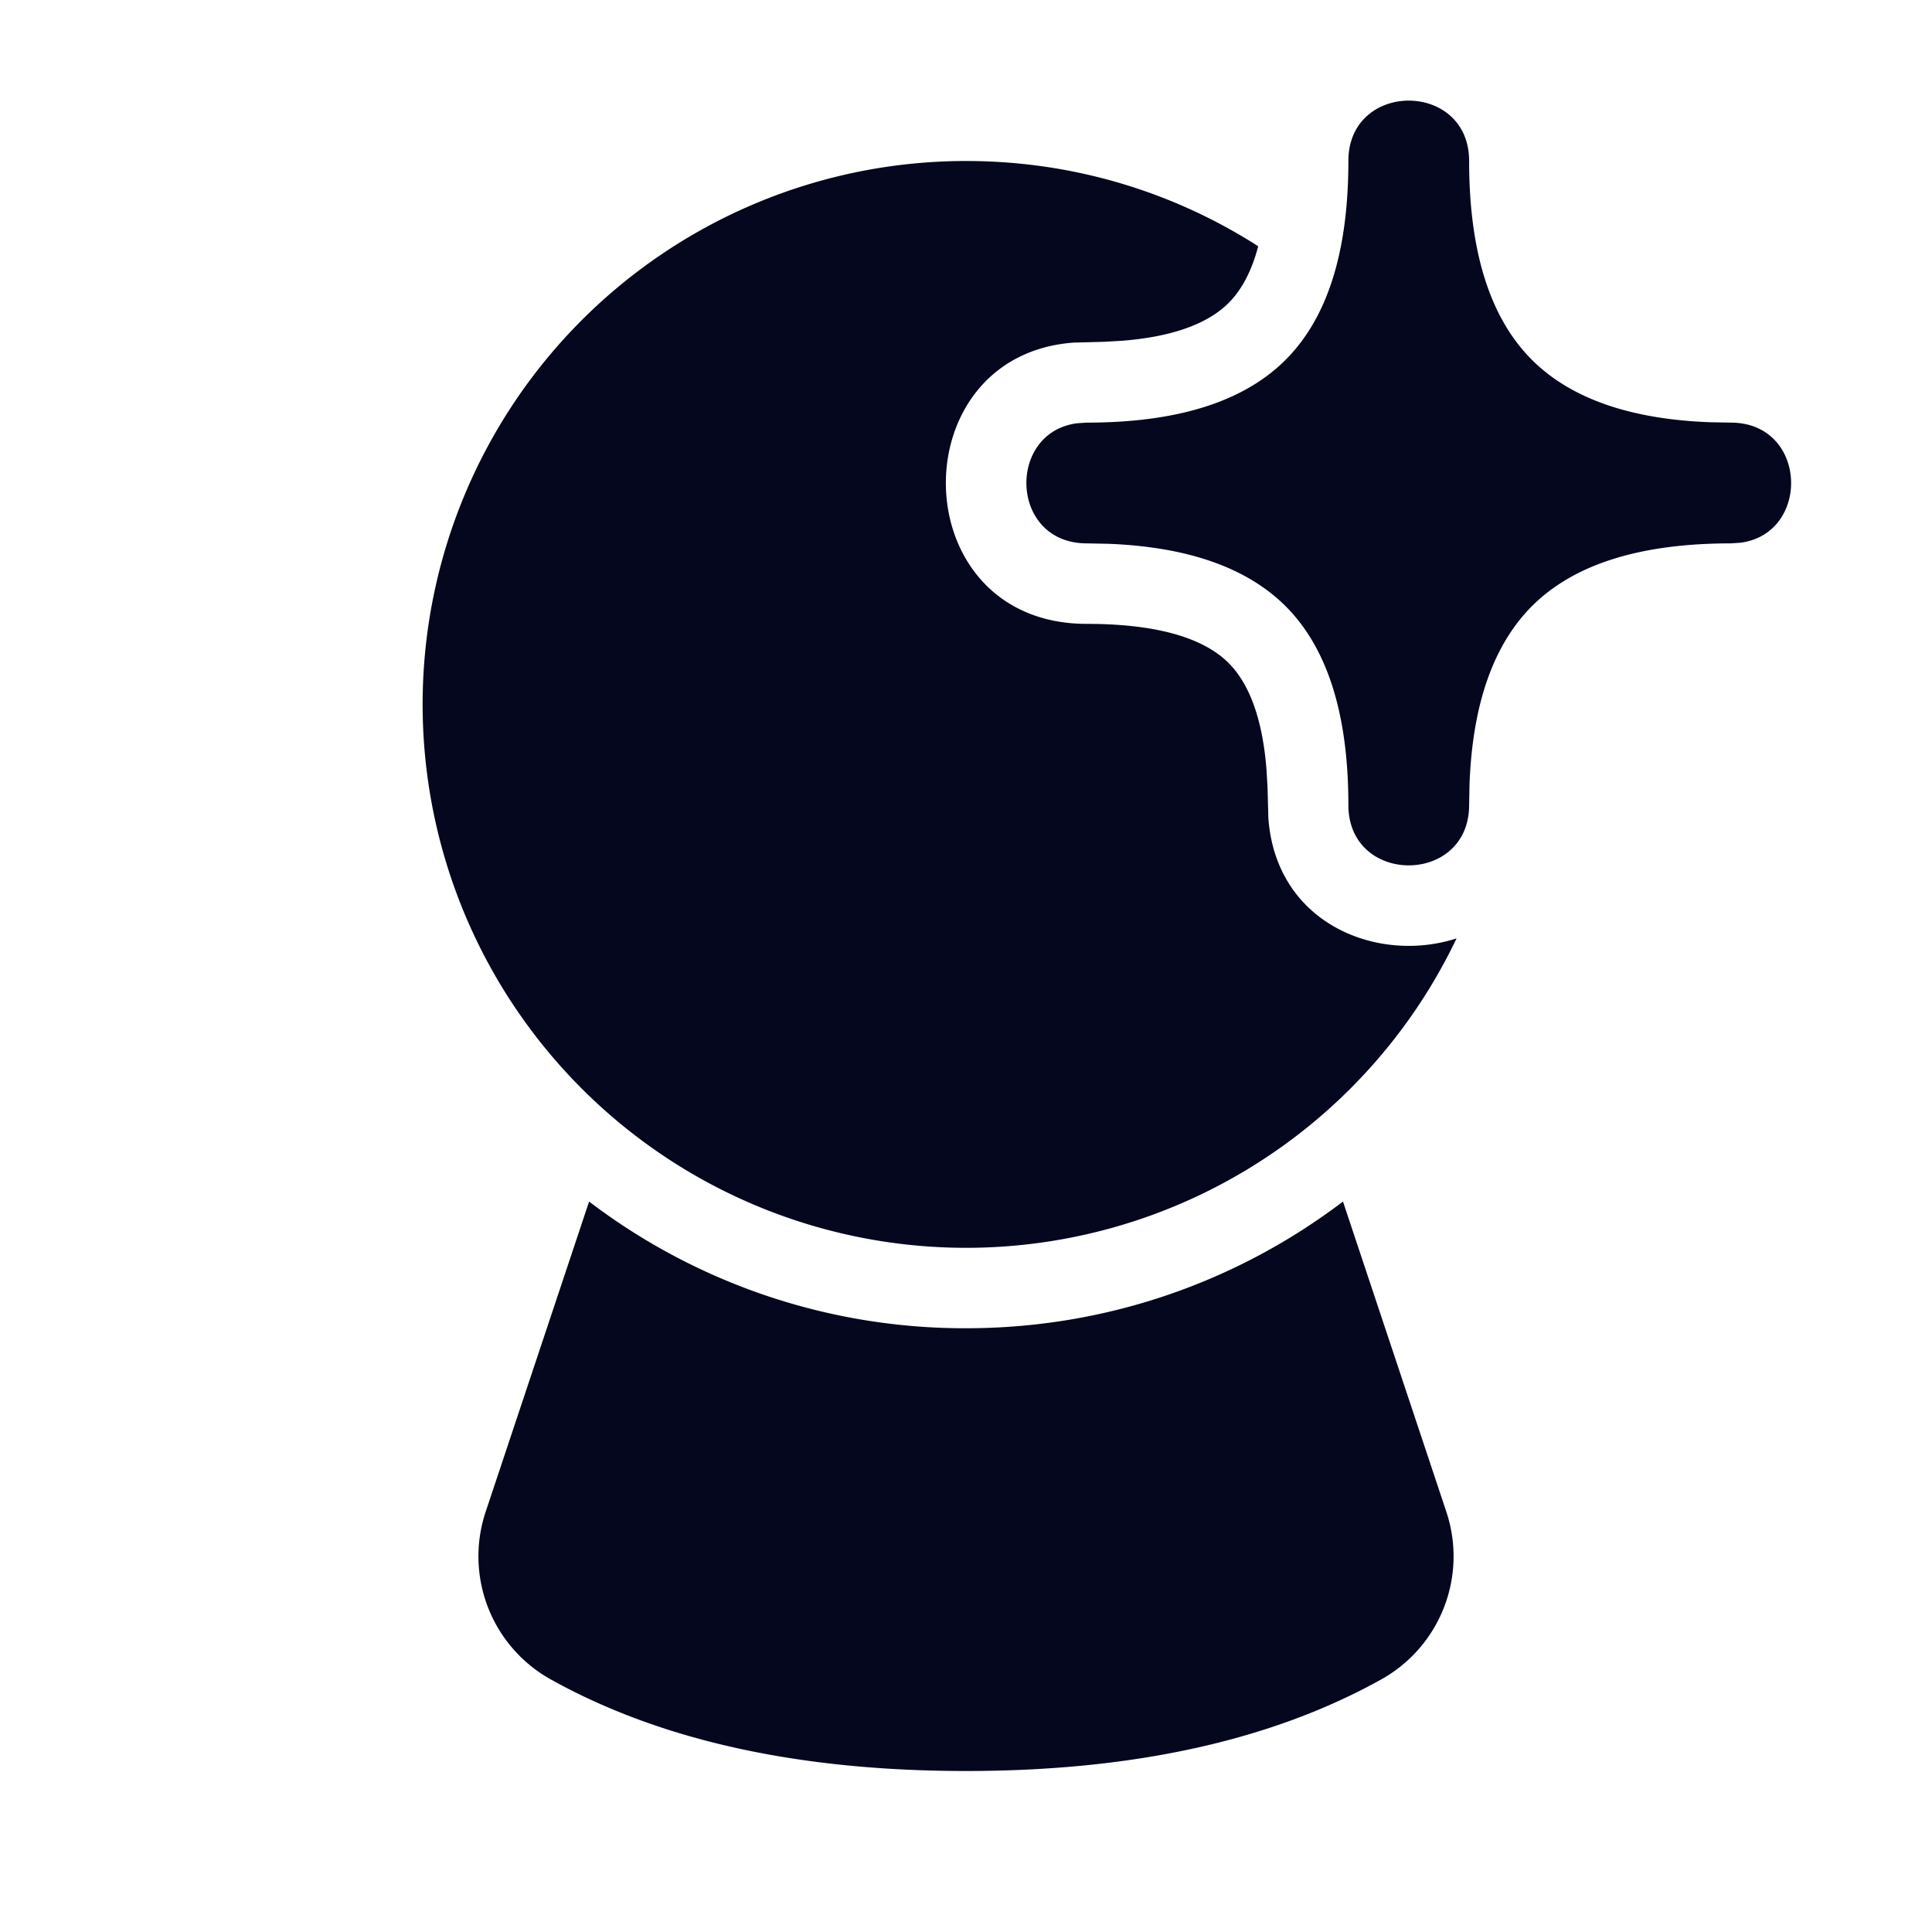<svg xmlns="http://www.w3.org/2000/svg" width="24" height="24" fill="none"><path fill="#04071E" d="m16.683 14.926 1.284 3.854a1.75 1.75 0 0 1-.81 2.083C15.786 21.626 14.064 22 12 22s-3.786-.374-5.157-1.137a1.75 1.75 0 0 1-.81-2.083l1.285-3.854A7.7 7.7 0 0 0 12 16.5c1.76 0 3.382-.586 4.683-1.574M12 2c1.337 0 2.582.388 3.63 1.059-.082.313-.208.544-.367.704-.253.252-.683.42-1.325.47l-.222.013-.379.01c-2.169.159-2.115 3.494.163 3.494.89 0 1.457.181 1.763.487.252.253.42.683.47 1.325l.013.222.01.379c.096 1.314 1.358 1.812 2.338 1.494A6.751 6.751 0 0 1 5.25 8.75 6.75 6.75 0 0 1 12 2m6.25 0c0 1.15.27 1.96.78 2.47.471.47 1.198.737 2.21.775l.26.005c.958 0 .998 1.378.12 1.492l-.12.008c-1.15 0-1.96.27-2.47.78-.47.472-.737 1.198-.775 2.21l-.005.26c0 1-1.5 1-1.5 0 0-1.15-.27-1.96-.78-2.47-.472-.47-1.198-.737-2.21-.775l-.26-.005c-.958 0-.998-1.378-.12-1.492l.12-.008c1.15 0 1.96-.27 2.47-.78s.78-1.32.78-2.47c0-1 1.5-1 1.5 0"/></svg>